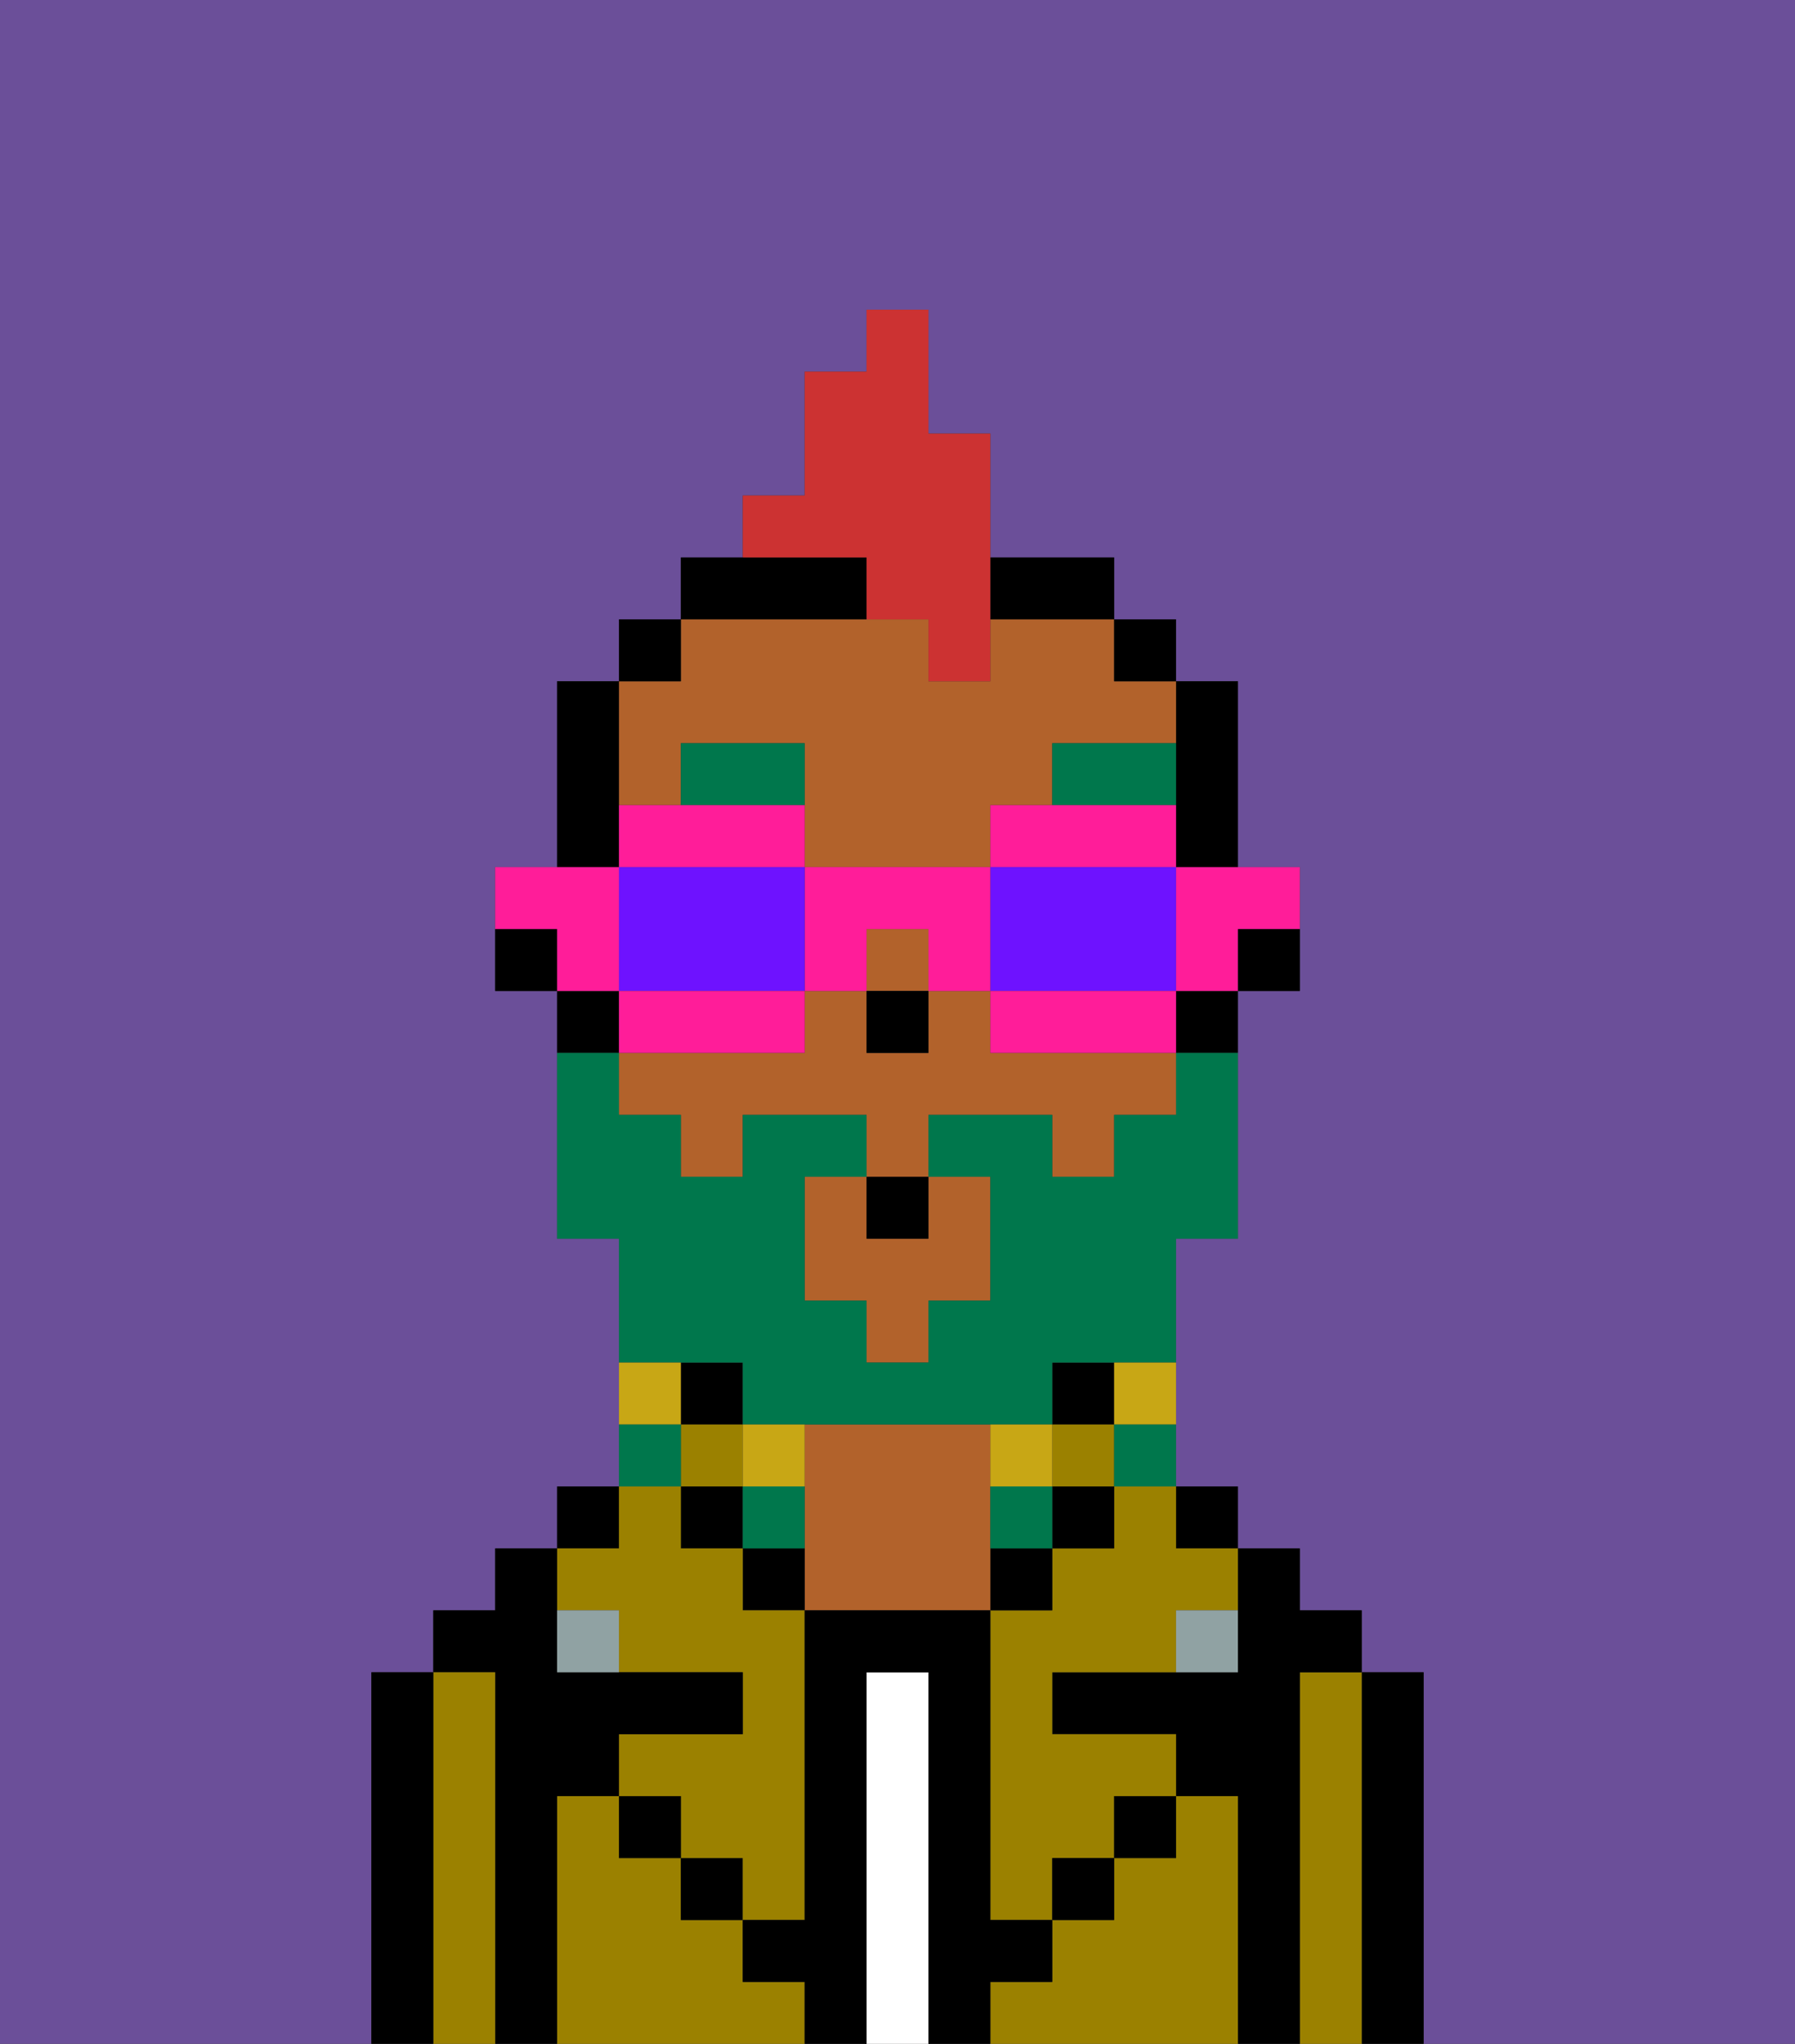 <svg xmlns="http://www.w3.org/2000/svg" viewBox="0 0 29 33"><rect x="0" y="0" width="29" height="33" fill="#333333" stroke="none"/><defs><style>polygon,rect,path{shape-rendering:crispedges;}.eb277-1{fill:#6b4f99;}.eb277-2{fill:#000000;}.eb277-3{fill:#9b8100;}.eb277-4{fill:#ffffff;}.eb277-5{fill:#b2622b;}.eb277-6{fill:#90a2a3;}.eb277-7{fill:#00774c;}.eb277-8{fill:#00774c;}.eb277-9{fill:#c8a715;}.eb277-10{fill:#cc3232;}.eb277-11{fill:#ff1d99;}.eb277-12{fill:#6e12ff;}</style></defs><path class="eb277-1" d="M0,33H6V27H7V26H8V25H9V24h1V20H9V16H8V14H9V11h1V10h1V9h1V8h1V6h1V5h1V7h1V9h2v1h1v1h1v3h1v2H20v4H19v4h1v1h1v1h1v1h1v6h6V0H0Z"/><path class="eb277-2" d="M23,27H22v6h1V27Z"/><path class="eb277-3" d="M22,27H21v6h1V27Z"/><path class="eb277-2" d="M21,27h1V26H21V25H20v2H17v1h2v1h1v4h1V27Z"/><rect class="eb277-2" x="19" y="24" width="1" height="1"/><path class="eb277-3" d="M20,29H19v1H18v1H17v1H16v1h4V29Z"/><path class="eb277-3" d="M18,25H17v1H16v5h1V30h1V29h1V28H17V27h2V26h1V25H19V24H18Z"/><rect class="eb277-2" x="17" y="22" width="1" height="1"/><rect class="eb277-3" x="17" y="23" width="1" height="1"/><rect class="eb277-2" x="17" y="24" width="1" height="1"/><rect class="eb277-2" x="18" y="29" width="1" height="1"/><rect class="eb277-2" x="16" y="25" width="1" height="1"/><path class="eb277-4" d="M15,27H14v6h1V27Z"/><path class="eb277-5" d="M16,24V23H13v3h3V24Z"/><path class="eb277-2" d="M12,25v1h1V25Z"/><path class="eb277-3" d="M12,32V31H11V30H10V29H9v4h4V32Z"/><rect class="eb277-2" x="11" y="22" width="1" height="1"/><rect class="eb277-3" x="11" y="23" width="1" height="1"/><rect class="eb277-2" x="11" y="24" width="1" height="1"/><rect class="eb277-2" x="11" y="30" width="1" height="1"/><rect class="eb277-2" x="9" y="24" width="1" height="1"/><path class="eb277-3" d="M10,26v1h2v1H10v1h1v1h1v1h1V26H12V25H11V24H10v1H9v1Z"/><path class="eb277-2" d="M9,29h1V28h2V27H9V25H8v1H7v1H8v6H9V29Z"/><path class="eb277-3" d="M8,27H7v6H8V27Z"/><path class="eb277-2" d="M7,27H6v6H7V27Z"/><rect class="eb277-2" x="10" y="29" width="1" height="1"/><rect class="eb277-2" x="17" y="30" width="1" height="1"/><path class="eb277-2" d="M17,32V31H16V26H13v5H12v1h1v1h1V27h1v6h1V32Z"/><path class="eb277-6" d="M9,26v1h1V26Z"/><path class="eb277-6" d="M19,27h1V26H19Z"/><path class="eb277-2" d="M20,16h1V15H20Z"/><path class="eb277-2" d="M19,13v1h1V11H19v2Z"/><path class="eb277-5" d="M14,20V19H13v2h1v1h1V21h1V19H15v1Z"/><path class="eb277-5" d="M11,13V12h2v2h3V13h1V12h2V11H18V10H16v1H15V10H11v1H10v2Z"/><rect class="eb277-5" x="14" y="15" width="1" height="1"/><path class="eb277-5" d="M16,17V16H15v1H14V16H13v1H10v1h1v1h1V18h2v1h1V18h2v1h1V18h1V17H16Z"/><path class="eb277-2" d="M19,17h1V16H19Z"/><rect class="eb277-2" x="18" y="10" width="1" height="1"/><path class="eb277-2" d="M14,10V9H11v1h3Z"/><path class="eb277-2" d="M17,10h1V9H16v1Z"/><rect class="eb277-2" x="10" y="10" width="1" height="1"/><path class="eb277-2" d="M10,13V11H9v3h1Z"/><path class="eb277-2" d="M10,16H9v1h1Z"/><path class="eb277-2" d="M8,15v1H9V15Z"/><rect class="eb277-2" x="14" y="16" width="1" height="1"/><path class="eb277-7" d="M13,12H11v1h2Z"/><path class="eb277-7" d="M19,12H17v1h2Z"/><path class="eb277-8" d="M12,22v1h5V22h2V20h1V17H19v1H18v1H17V18H15v1h1v2H15v1H14V21H13V19h1V18H12v1H11V18H10V17H9v3h1v2h2Z"/><path class="eb277-9" d="M18,23h1V22H18Z"/><path class="eb277-8" d="M18,24h1V23H18Z"/><path class="eb277-9" d="M17,24V23H16v1Z"/><path class="eb277-8" d="M16,24v1h1V24Z"/><path class="eb277-9" d="M13,24V23H12v1Z"/><path class="eb277-8" d="M13,24H12v1h1Z"/><path class="eb277-9" d="M11,22H10v1h1Z"/><path class="eb277-8" d="M11,23H10v1h1Z"/><rect class="eb277-2" x="14" y="19" width="1" height="1"/><path class="eb277-10" d="M14,10h1v1h1V7H15V5H14V6H13V8H12V9h2Z"/><path class="eb277-11" d="M19,15v1h1V15h1V14H19Z"/><path class="eb277-11" d="M19,14V13H16v1h3Z"/><path class="eb277-12" d="M18,16h1V14H16v2Z"/><path class="eb277-11" d="M18,16H16v1h3V16Z"/><path class="eb277-11" d="M14,16V15h1v1h1V14H13v2Z"/><path class="eb277-11" d="M13,14V13H10v1h3Z"/><path class="eb277-12" d="M13,16V14H10v2h3Z"/><path class="eb277-11" d="M13,17V16H10v1h3Z"/><path class="eb277-11" d="M10,15V14H8v1H9v1h1Z"/></svg>